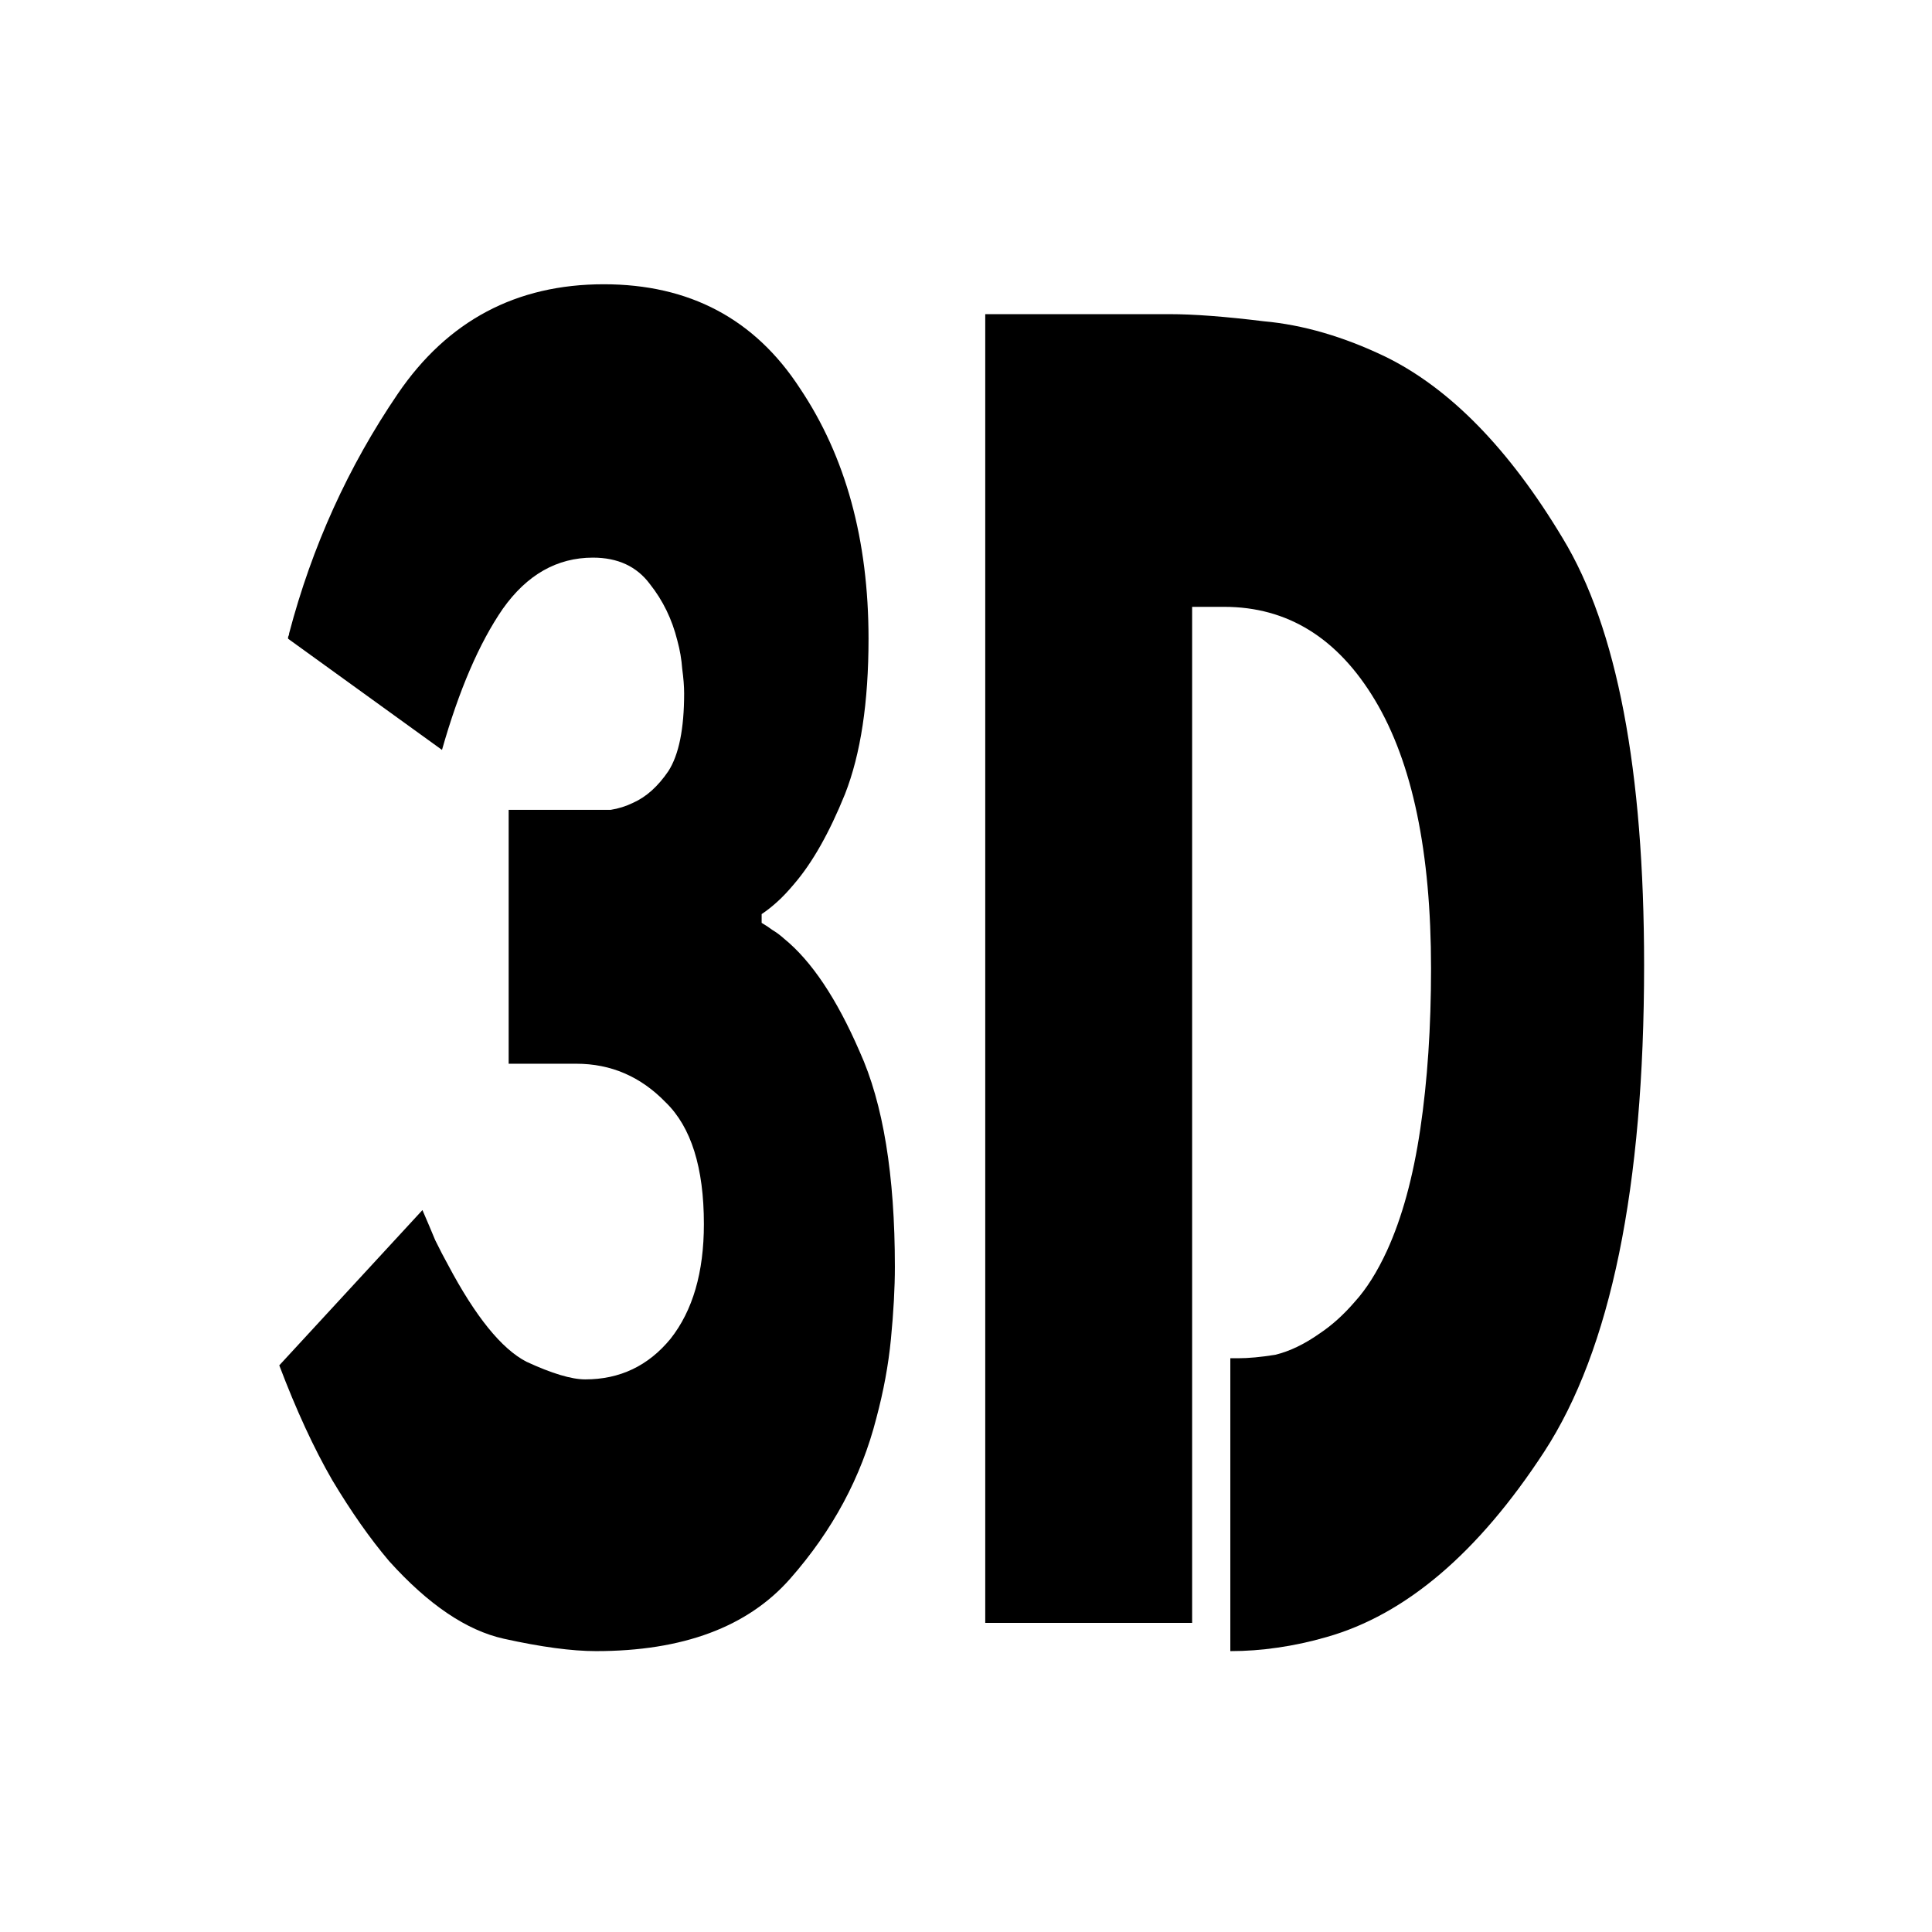 <?xml version="1.0" encoding="UTF-8" standalone="no"?>
<!-- Created with Inkscape (http://www.inkscape.org/) -->

<svg
   width="48"
   height="48"
   viewBox="0 0 12.7 12.7"
   version="1.1"
   id="svg5"
   inkscape:version="1.2.1 (9c6d41e410, 2022-07-14)"
   sodipodi:docname="z3dviewer.svg"
   xmlns:inkscape="http://www.inkscape.org/namespaces/inkscape"
   xmlns:sodipodi="http://sodipodi.sourceforge.net/DTD/sodipodi-0.dtd"
   xmlns="http://www.w3.org/2000/svg"
   xmlns:svg="http://www.w3.org/2000/svg">
  <sodipodi:namedview
     id="namedview7"
     pagecolor="#ffffff"
     bordercolor="#666666"
     borderopacity="1.0"
     inkscape:showpageshadow="2"
     inkscape:pageopacity="0.0"
     inkscape:pagecheckerboard="0"
     inkscape:deskcolor="#d1d1d1"
     inkscape:document-units="mm"
     showgrid="true"
     inkscape:zoom="16.871996"
     inkscape:cx="27.91608"
     inkscape:cy="23.055956"
     inkscape:window-width="1920"
     inkscape:window-height="1017"
     inkscape:window-x="1912"
     inkscape:window-y="1062"
     inkscape:window-maximized="1"
     inkscape:current-layer="layer1">
    <inkscape:grid
       type="xygrid"
       id="grid408" />
  </sodipodi:namedview>
  <defs
     id="defs2" />
  <g
     inkscape:label="Layer 1"
     inkscape:groupmode="layer"
     id="layer1">
    <g
       aria-label="3D"
       transform="matrix(0.666,0,0,1.198,0.661,0.673)"
       id="text236"
       style="font-size:9.678px;line-height:1.25;-inkscape-font-specification:'sans-serif, Normal';stroke-width:0.181">
      <path
         d="M 3.37,3.553 1.851,2.943 q 0,-0.01 0,-0.01 0.01,-0.01 0.01,-0.019 0.339,-0.716 1.074,-1.316 0.736,-0.6 2.032,-0.6 1.268,0 1.936,0.571 0.677,0.561 0.677,1.374 0,0.523 -0.232,0.852 -0.232,0.319 -0.503,0.494 -0.087,0.058 -0.165,0.097 -0.077,0.039 -0.155,0.068 v 0.048 q 0.058,0.019 0.106,0.039 0.058,0.019 0.116,0.048 0.406,0.184 0.745,0.619 0.348,0.426 0.348,1.181 0,0.174 -0.039,0.397 Q 7.764,6.998 7.657,7.22 7.435,7.704 6.806,8.101 6.177,8.498 4.89,8.498 q -0.358,0 -0.91,-0.068 Q 3.428,8.362 2.848,8.004 2.567,7.82 2.286,7.559 2.015,7.298 1.764,6.93 L 3.177,6.078 q 0.068,0.087 0.126,0.165 0.068,0.077 0.126,0.135 0.406,0.426 0.774,0.532 0.377,0.097 0.581,0.097 0.513,0 0.842,-0.223 0.329,-0.232 0.329,-0.629 0,-0.465 -0.377,-0.668 Q 5.209,5.275 4.696,5.275 H 4.028 V 3.882 h 0.832 q 0.068,0 0.174,0 0.116,-0.01 0.223,-0.039 0.194,-0.048 0.348,-0.174 0.155,-0.135 0.155,-0.426 0,-0.058 -0.019,-0.135 Q 5.731,3.03 5.693,2.953 5.615,2.778 5.422,2.643 5.228,2.498 4.86,2.498 q -0.532,0 -0.89,0.281 -0.348,0.281 -0.6,0.774 z"
         style="font-family:AdverGothic;-inkscape-font-specification:AdverGothic"
         id="path424" />
      <path
         d="m 8.732,1.162 h 1.819 q 0.358,0 0.929,0.039 0.581,0.029 1.2,0.194 0.958,0.261 1.752,0.997 0.803,0.736 0.803,2.342 0,1.829 -0.987,2.671 -0.977,0.832 -2.148,1.016 -0.242,0.039 -0.484,0.058 -0.232,0.019 -0.465,0.019 V 6.891 q 0.01,0 0.019,0 0.01,0 0.019,0 0.01,0 0.019,0 0.01,0 0.019,0 0.155,0 0.368,-0.019 0.213,-0.029 0.435,-0.116 0.184,-0.068 0.348,-0.174 0.174,-0.106 0.319,-0.281 0.223,-0.271 0.329,-0.668 0.106,-0.397 0.106,-0.881 0,-0.958 -0.552,-1.471 -0.552,-0.513 -1.49,-0.513 H 10.774 V 8.343 H 8.732 Z"
         style="font-family:AdverGothic;-inkscape-font-specification:AdverGothic"
         id="path426" />
    </g>
  </g>
</svg>
